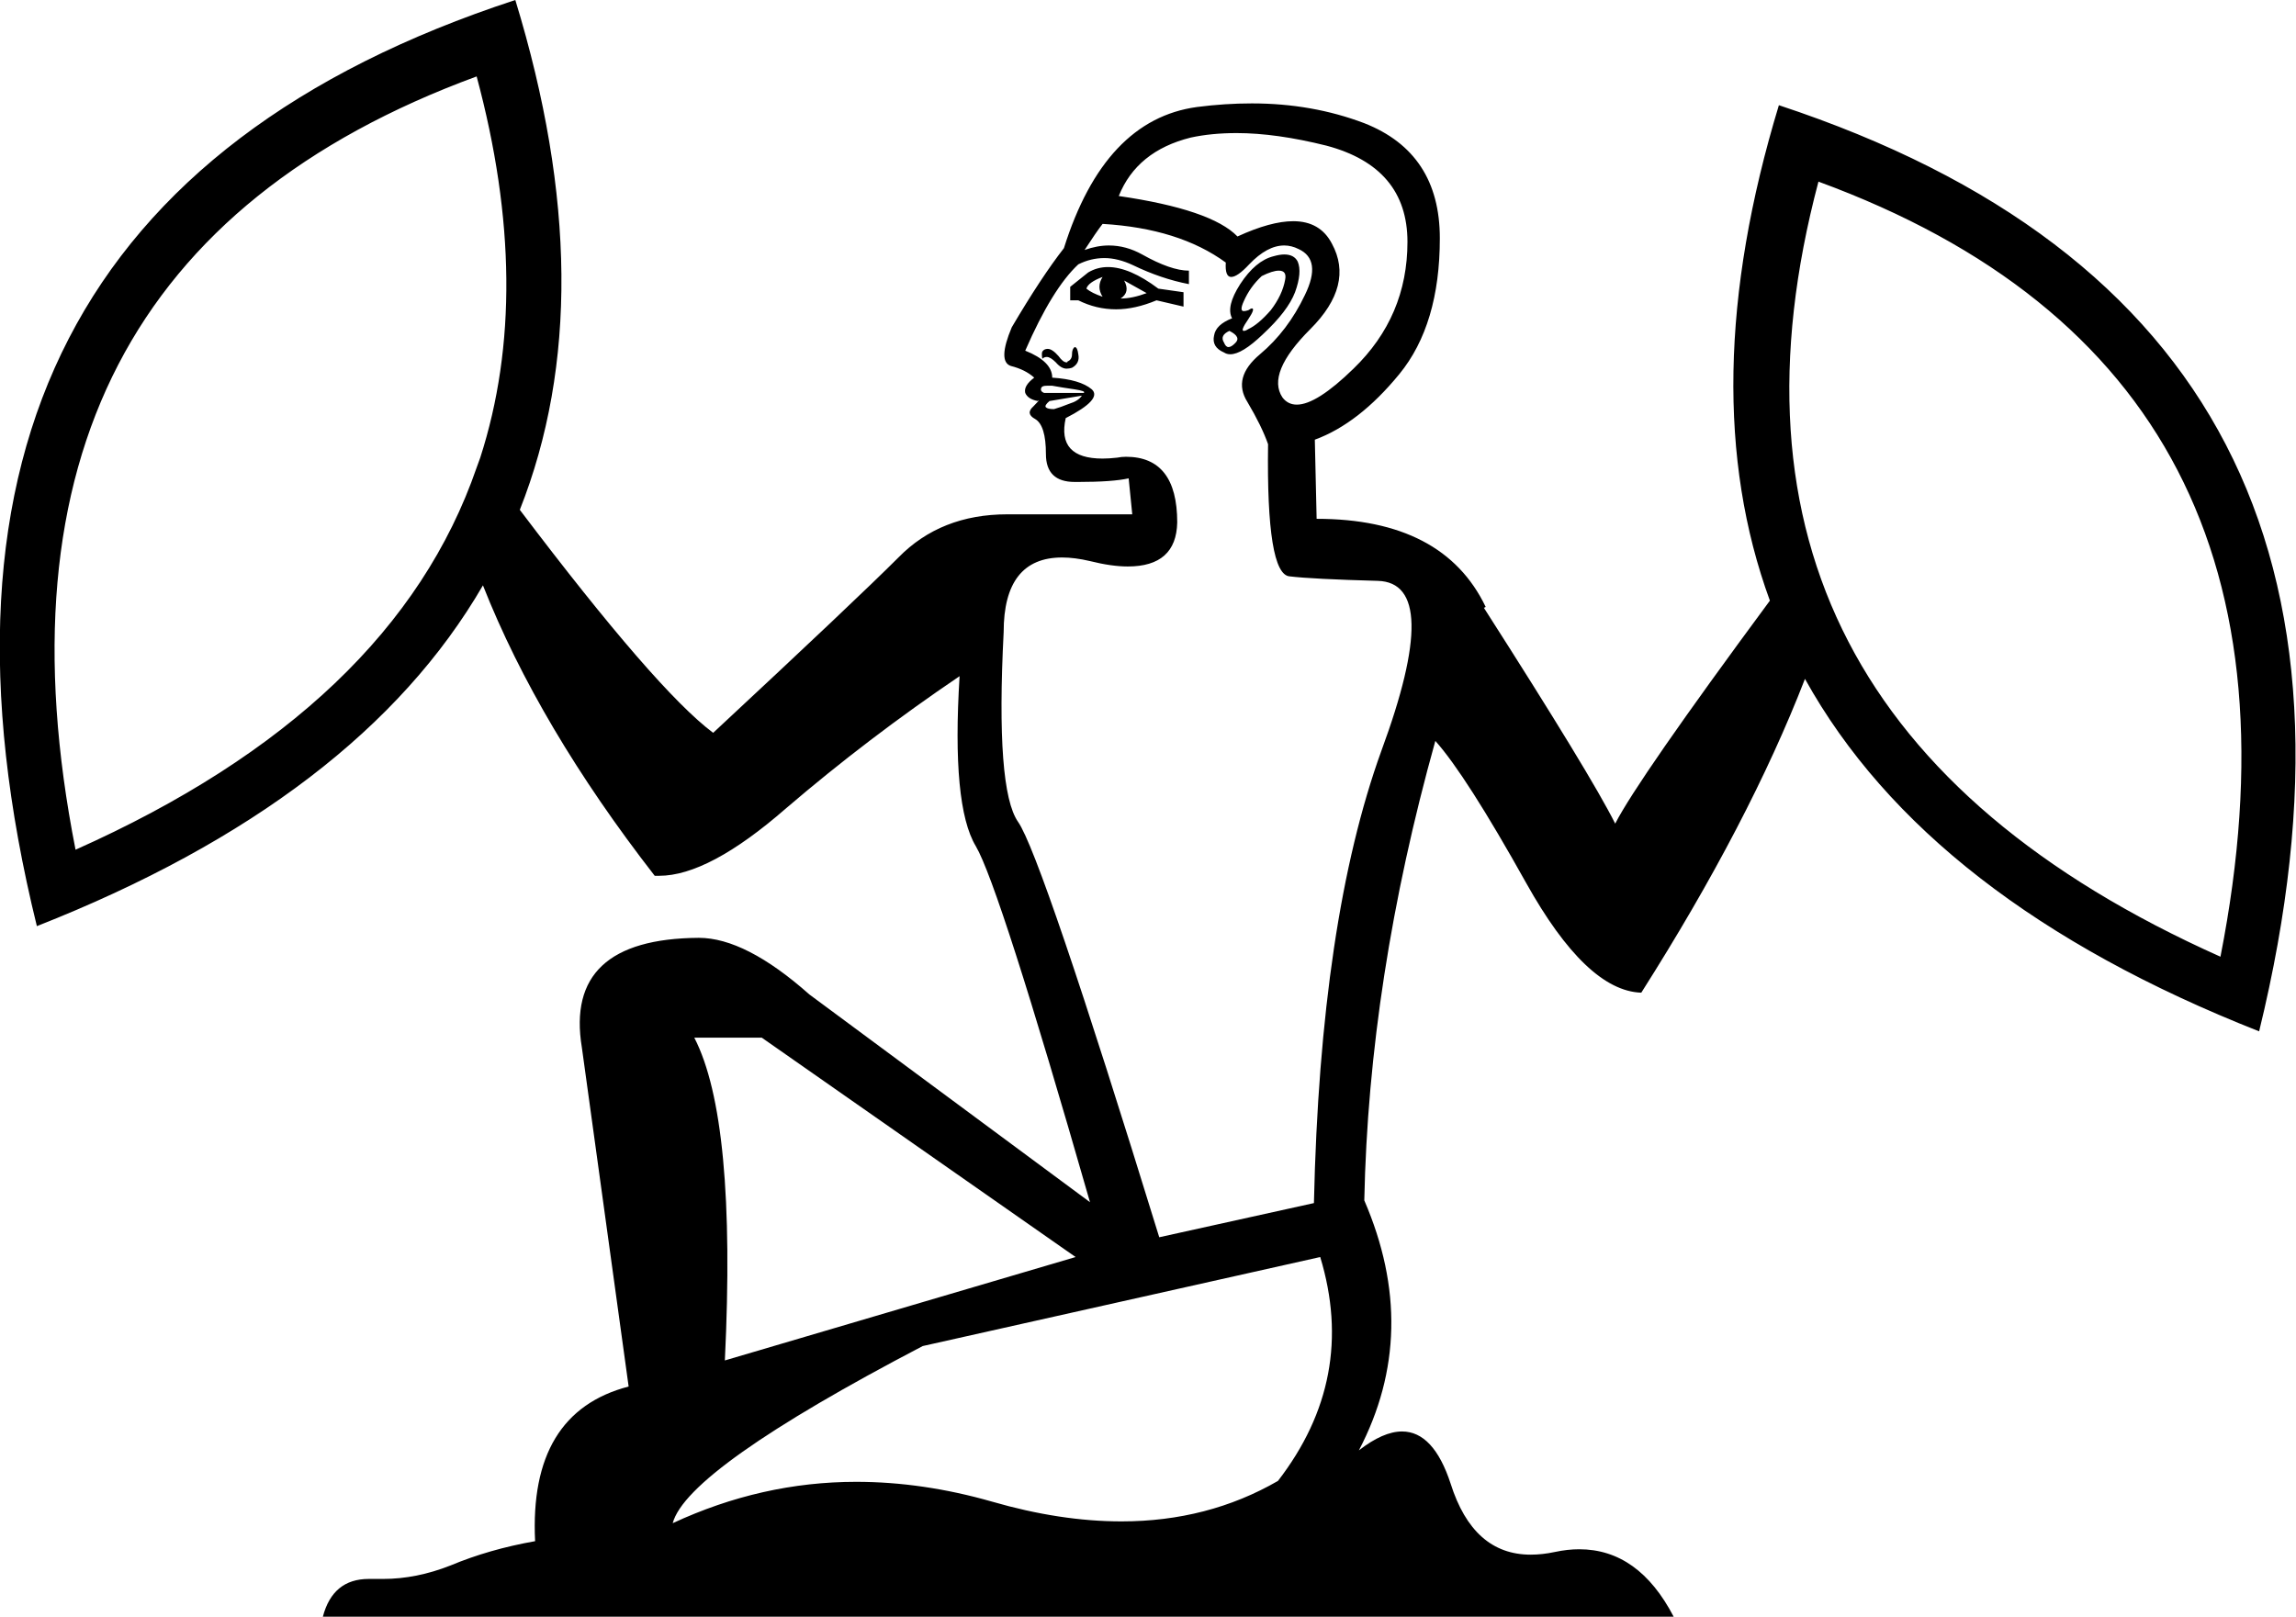 <?xml version='1.0' encoding ='UTF-8' standalone='yes'?>
<svg width='25.53' height='17.98' xmlns='http://www.w3.org/2000/svg' xmlns:xlink='http://www.w3.org/1999/xlink' >
<path style='fill:black; stroke:none' d=' M 12.26 3.08  Q 12.19 3.19 12.26 3.3  Q 12.14 3.26 12.08 3.21  Q 12.1 3.14 12.26 3.08  Z  M 12.5 3.12  L 12.75 3.26  Q 12.59 3.32 12.46 3.32  Q 12.57 3.25 12.5 3.12  Z  M 12.32 2.97  Q 12.2 2.97 12.1 3.03  L 11.9 3.19  L 11.9 3.34  L 11.99 3.34  Q 12.19 3.44 12.41 3.44  Q 12.62 3.44 12.86 3.34  L 13.16 3.41  L 13.16 3.25  L 12.88 3.21  Q 12.56 2.97 12.32 2.97  Z  M 14.22 3.01  Q 14.31 3.01 14.29 3.11  Q 14.26 3.28 14.13 3.45  Q 13.99 3.61 13.88 3.66  Q 13.85 3.68 13.83 3.68  L 13.83 3.68  Q 13.79 3.68 13.88 3.55  Q 13.96 3.43 13.92 3.43  Q 13.91 3.43 13.88 3.45  Q 13.85 3.46 13.83 3.46  Q 13.78 3.46 13.83 3.35  Q 13.9 3.19 14.03 3.07  Q 14.15 3.01 14.22 3.01  Z  M 13.67 3.68  Q 13.81 3.75 13.73 3.82  Q 13.69 3.86 13.66 3.86  Q 13.63 3.86 13.61 3.81  Q 13.56 3.73 13.67 3.68  Z  M 14.28 2.83  Q 14.23 2.83 14.16 2.85  Q 13.96 2.9 13.79 3.16  Q 13.63 3.41 13.7 3.54  Q 13.52 3.61 13.5 3.73  Q 13.47 3.86 13.61 3.92  Q 13.64 3.94 13.68 3.94  Q 13.81 3.94 14.04 3.72  Q 14.32 3.46 14.4 3.25  Q 14.48 3.03 14.43 2.91  Q 14.39 2.83 14.28 2.83  Z  M 11.59 3.99  Q 11.59 3.99 11.59 3.99  Q 11.59 3.99 11.59 3.99  Z  M 11.95 3.86  Q 11.95 3.86 11.95 3.86  Q 11.92 3.88 11.92 3.94  Q 11.92 4 11.87 4.02  Q 11.87 4.03 11.86 4.03  Q 11.82 4.03 11.77 3.96  Q 11.7 3.88 11.65 3.88  Q 11.61 3.88 11.59 3.91  Q 11.58 3.93 11.59 3.99  Q 11.61 3.97 11.64 3.97  Q 11.68 3.97 11.74 4.03  Q 11.8 4.1 11.86 4.1  Q 11.89 4.1 11.92 4.09  Q 12.01 4.04 11.99 3.94  Q 11.98 3.86 11.95 3.86  Z  M 11.64 4.29  Q 11.67 4.29 11.7 4.29  Q 11.81 4.31 11.95 4.33  Q 12.08 4.35 12.05 4.37  L 11.61 4.37  Q 11.56 4.35 11.58 4.31  Q 11.59 4.29 11.64 4.29  Z  M 13.75 1.48  Q 14.19 1.48 14.75 1.62  Q 15.65 1.86 15.65 2.69  Q 15.65 3.52 15.05 4.1  Q 14.64 4.5 14.42 4.5  Q 14.32 4.5 14.26 4.42  Q 14.08 4.15 14.57 3.66  Q 15.06 3.17 14.81 2.71  Q 14.68 2.46 14.38 2.46  Q 14.13 2.46 13.76 2.63  Q 13.47 2.33 12.44 2.18  Q 12.64 1.68 13.24 1.53  Q 13.47 1.48 13.75 1.48  Z  M 12.03 4.4  Q 11.99 4.46 11.89 4.49  Q 11.79 4.53 11.72 4.55  Q 11.65 4.55 11.63 4.53  Q 11.61 4.51 11.67 4.46  L 12.03 4.4  Z  M 5.3 0.85  Q 5.94 3.23 5.34 5.09  L 5.34 5.09  Q 5.34 5.09 5.34 5.09  L 5.3 5.2  L 5.3 5.2  Q 4.38 7.87 0.84 9.45  Q -0.44 2.96 5.3 0.85  Z  M 20.22 2.02  Q 25.97 4.13 24.69 10.64  Q 18.65 7.94 20.22 2.02  Z  M 12.26 2.49  Q 13.11 2.54 13.63 2.92  Q 13.62 3.08 13.69 3.08  Q 13.76 3.08 13.89 2.94  Q 14.09 2.73 14.28 2.73  Q 14.36 2.73 14.44 2.77  Q 14.7 2.89 14.51 3.28  Q 14.32 3.68 14.01 3.94  Q 13.7 4.2 13.87 4.47  Q 14.03 4.74 14.1 4.94  Q 14.08 6.39 14.34 6.41  Q 14.59 6.44 15.32 6.46  Q 16.05 6.48 15.36 8.35  Q 14.68 10.23 14.61 13.38  L 12.89 13.76  Q 11.58 9.51 11.32 9.14  Q 11.07 8.78 11.16 7.03  Q 11.16 6.2 11.81 6.2  Q 11.95 6.2 12.12 6.24  Q 12.36 6.3 12.54 6.3  Q 13.08 6.3 13.09 5.81  Q 13.09 5.08 12.52 5.08  Q 12.47 5.08 12.42 5.09  Q 12.33 5.1 12.26 5.1  Q 11.75 5.1 11.85 4.65  Q 12.26 4.44 12.14 4.33  Q 12.01 4.22 11.7 4.2  Q 11.7 4.02 11.4 3.9  Q 11.7 3.21 11.99 2.94  Q 12.13 2.87 12.28 2.87  Q 12.43 2.87 12.6 2.95  Q 12.91 3.1 13.22 3.16  L 13.22 3.01  Q 13.02 3.01 12.7 2.83  Q 12.52 2.73 12.33 2.73  Q 12.2 2.73 12.06 2.78  Q 12.19 2.58 12.26 2.49  Z  M 8.47 11.54  L 11.96 13.98  L 8.06 15.13  Q 8.19 12.45 7.72 11.54  Z  M 14.68 13.98  Q 15.09 15.33 14.21 16.47  Q 13.43 16.92 12.47 16.92  Q 11.79 16.92 11.03 16.7  Q 10.26 16.48 9.52 16.48  Q 8.47 16.48 7.48 16.94  Q 7.64 16.34 10.26 14.97  L 14.68 13.98  Z  M 5.73 0  Q -1.54 2.38 0.41 10.3  L 0.41 10.3  Q 3.99 8.89 5.37 6.51  L 5.37 6.51  Q 5.99 8.08 7.28 9.74  Q 7.31 9.74 7.33 9.74  Q 7.88 9.74 8.74 8.99  Q 9.65 8.21 10.67 7.52  L 10.67 7.52  Q 10.58 8.96 10.85 9.41  Q 11.11 9.85 12.12 13.37  L 9 11.06  Q 8.29 10.43 7.77 10.43  Q 6.27 10.44 6.47 11.65  L 6.99 15.42  Q 5.88 15.71 5.95 17.14  Q 5.44 17.23 5.01 17.41  Q 4.63 17.56 4.26 17.56  Q 4.2 17.56 4.14 17.56  Q 4.12 17.56 4.1 17.56  Q 3.7 17.56 3.59 17.98  L 18.61 17.98  Q 18.22 17.23 17.56 17.23  Q 17.43 17.23 17.29 17.26  Q 17.15 17.29 17.02 17.29  Q 16.38 17.29 16.13 16.5  Q 15.94 15.92 15.59 15.92  Q 15.38 15.92 15.11 16.13  Q 15.8 14.81 15.17 13.35  Q 15.22 10.89 15.96 8.24  Q 16.3 8.62 16.97 9.82  Q 17.64 11.02 18.25 11.04  Q 19.45 9.15 20.07 7.55  L 20.07 7.55  Q 21.44 10.02 25.12 11.47  Q 27.05 3.57 19.78 1.17  L 19.78 1.17  Q 18.82 4.33 19.68 6.68  L 19.68 6.68  Q 18.21 8.67 17.96 9.16  Q 17.69 8.62 16.5 6.76  L 16.52 6.75  Q 16.05 5.77 14.64 5.77  L 14.62 4.89  Q 15.11 4.71 15.56 4.16  Q 16.01 3.61 16.01 2.65  Q 16.01 1.7 15.17 1.37  Q 14.59 1.15 13.92 1.15  Q 13.62 1.15 13.31 1.19  Q 12.28 1.33 11.83 2.76  Q 11.58 3.08 11.25 3.64  Q 11.09 4.02 11.24 4.07  Q 11.4 4.11 11.5 4.2  Q 11.38 4.29 11.4 4.37  Q 11.43 4.44 11.54 4.46  Q 11.55 4.45 11.55 4.45  Q 11.56 4.45 11.49 4.52  Q 11.4 4.6 11.51 4.66  Q 11.63 4.73 11.63 5.05  Q 11.63 5.36 11.95 5.36  Q 11.97 5.36 11.99 5.36  Q 12.37 5.36 12.55 5.32  L 12.59 5.72  L 11.2 5.72  Q 10.46 5.72 9.99 6.2  Q 9.52 6.67 7.93 8.15  Q 7.3 7.68 5.78 5.67  L 5.78 5.67  Q 6.73 3.27 5.73 0  Z '/></svg>
